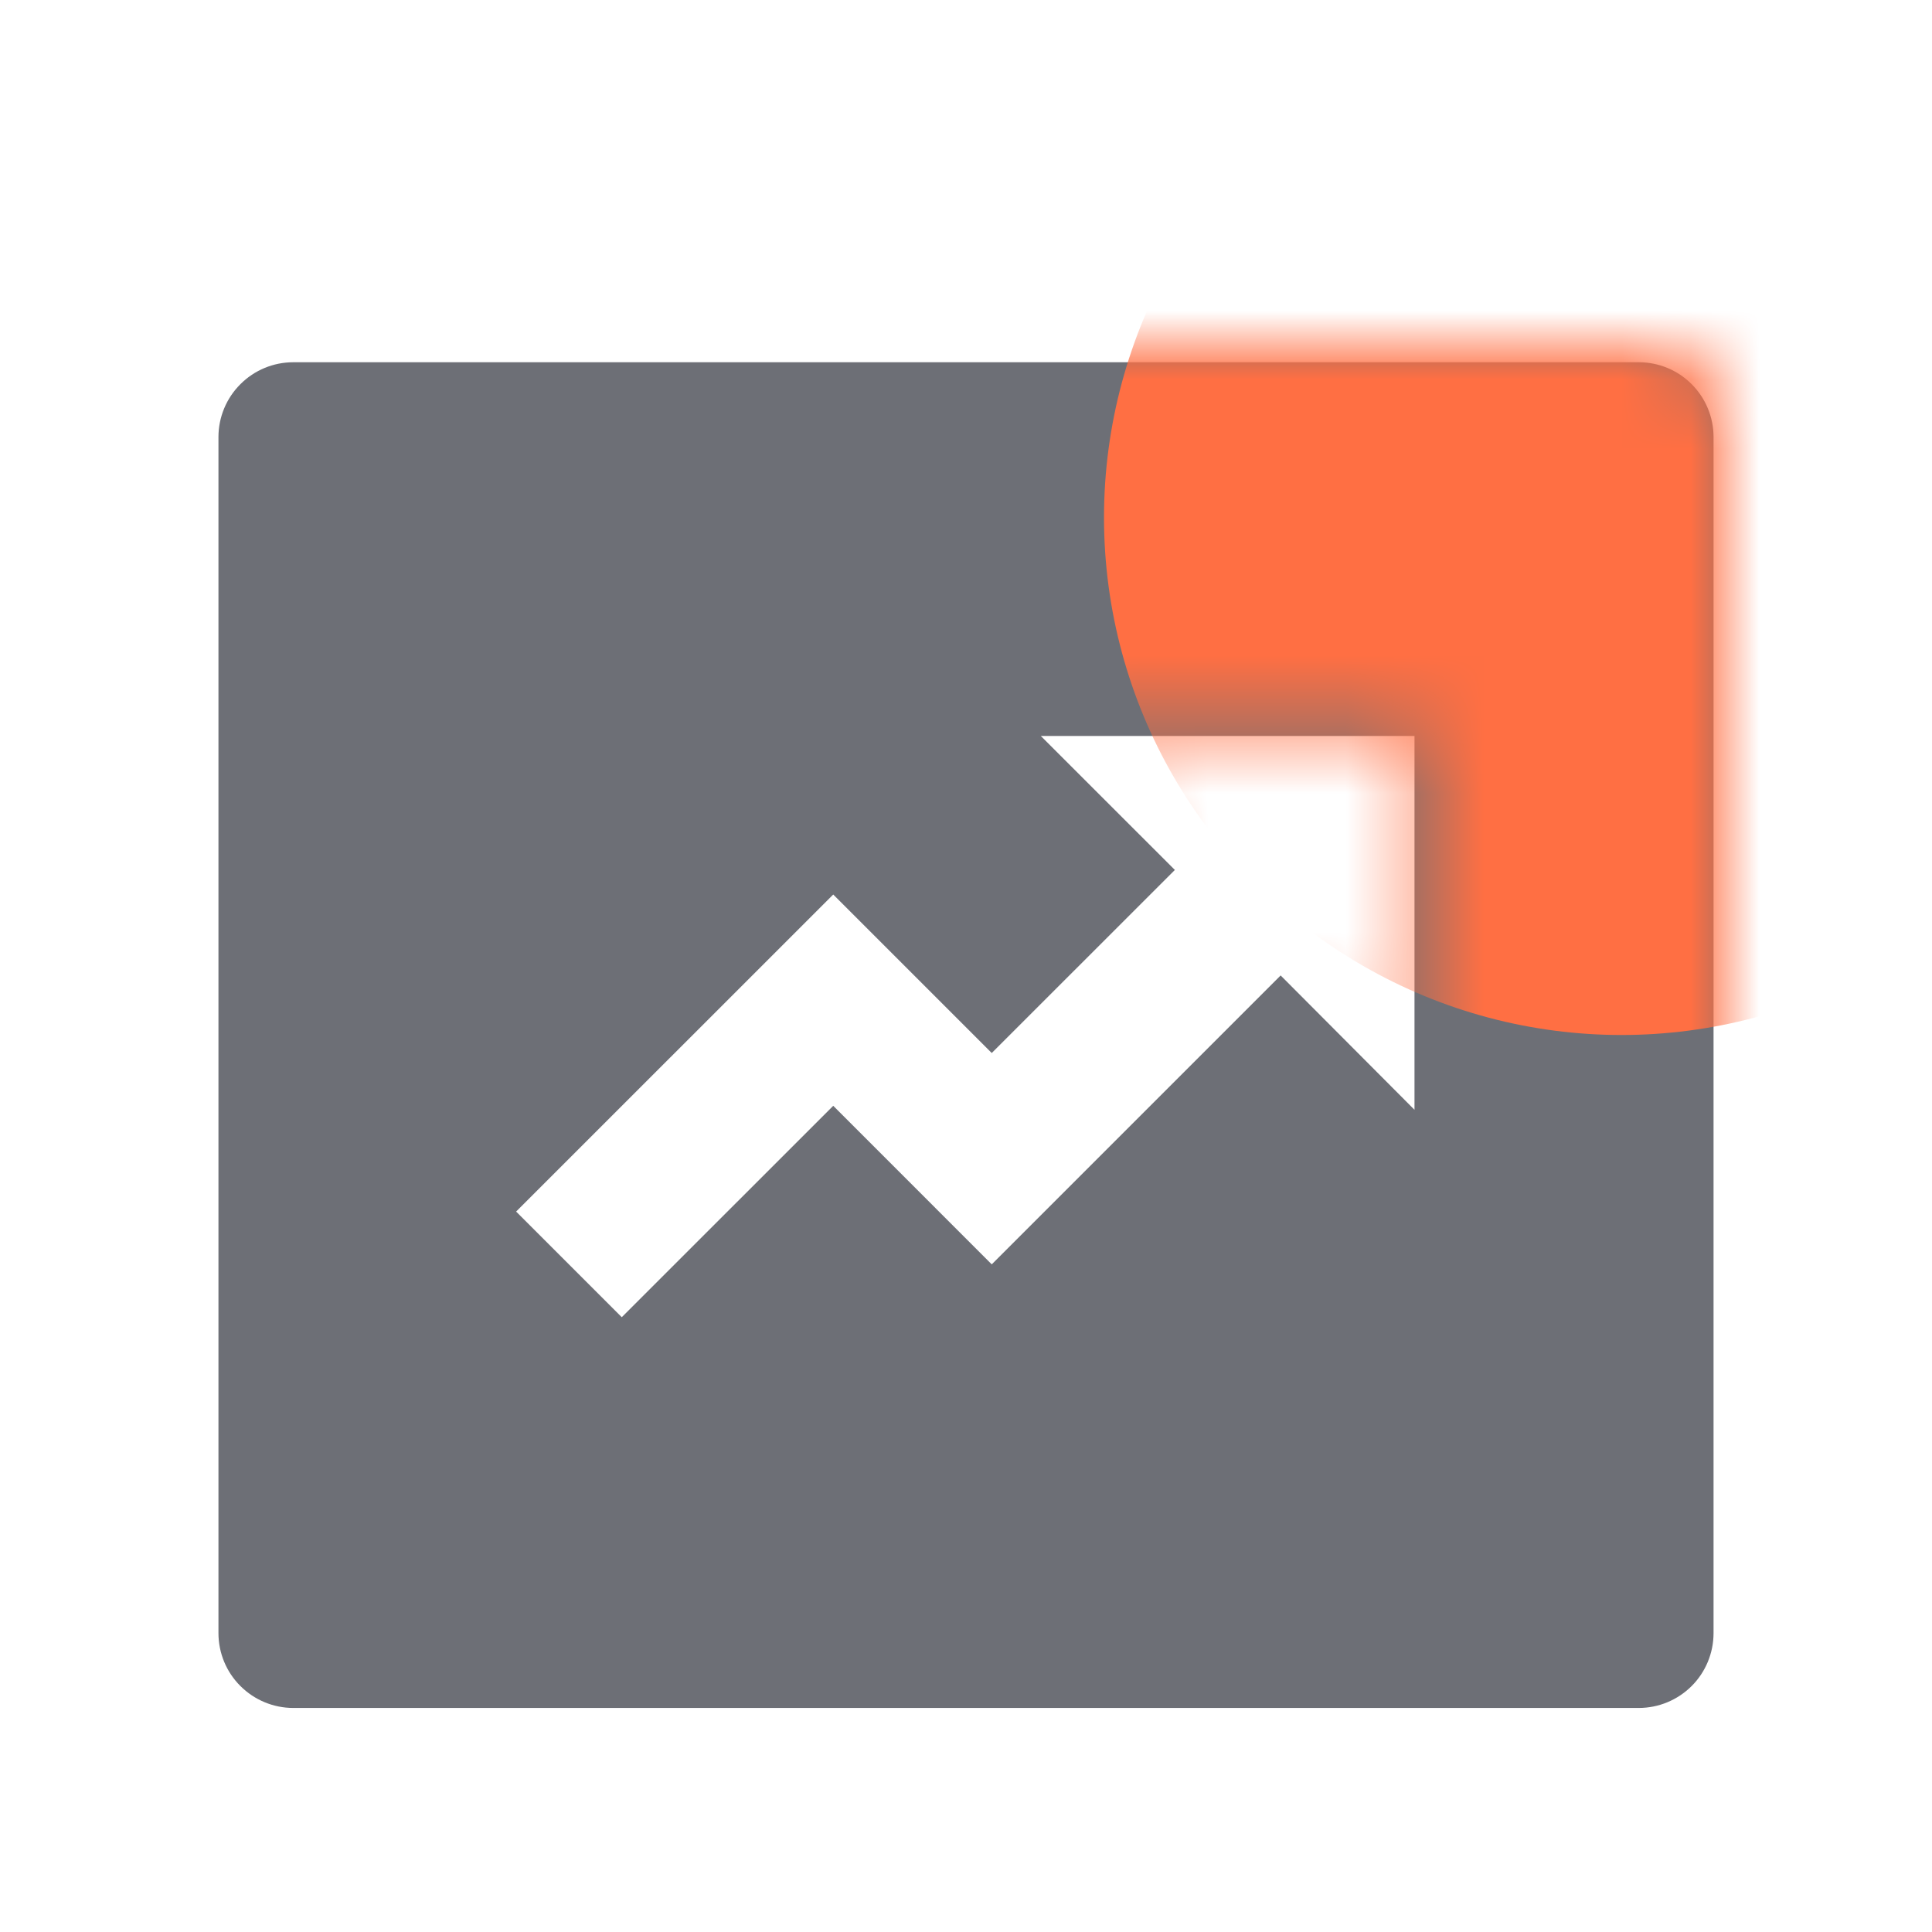 <svg width="28" height="28" viewBox="0 0 28 28" fill="none" xmlns="http://www.w3.org/2000/svg">
<path d="M4.25 5.25H23.75C24.038 5.25 24.314 5.364 24.517 5.568C24.72 5.771 24.834 6.047 24.834 6.334V23.668C24.834 23.956 24.72 24.232 24.517 24.435C24.314 24.638 24.038 24.753 23.75 24.753H4.25C3.963 24.753 3.687 24.638 3.484 24.435C3.28 24.232 3.166 23.956 3.166 23.668V6.334C3.166 6.047 3.28 5.771 3.484 5.568C3.687 5.364 3.963 5.25 4.25 5.25ZM17.027 12.608L14.373 15.261L12.076 12.964L7.48 17.559L9.011 19.09L12.076 16.026L14.373 18.324L18.56 14.137L20.5 16.084V10.666H15.084L17.027 12.608Z" fill="#6D6F76"/>
<mask id="mask0_1789_358" style="mask-type:alpha" maskUnits="userSpaceOnUse" x="3" y="5" width="22" height="20">
<path d="M4.101 5H23.899C24.191 5 24.471 5.117 24.678 5.326C24.884 5.534 25 5.817 25 6.112V23.888C25 24.183 24.884 24.466 24.678 24.674C24.471 24.883 24.191 25 23.899 25H4.101C3.809 25 3.529 24.883 3.322 24.674C3.116 24.466 3 24.183 3 23.888V6.112C3 5.817 3.116 5.534 3.322 5.326C3.529 5.117 3.809 5 4.101 5ZM17.073 12.546L14.379 15.267L12.046 12.91L7.38 17.623L8.934 19.194L12.046 16.051L14.379 18.407L18.63 14.113L20.599 16.11V10.554H15.101L17.073 12.546Z" fill="#6D6F76"/>
</mask>
<g mask="url(#mask0_1789_358)">
<circle cx="23.5" cy="7.5" r="7.5" fill="#FF6F43"/>
</g>
</svg>

